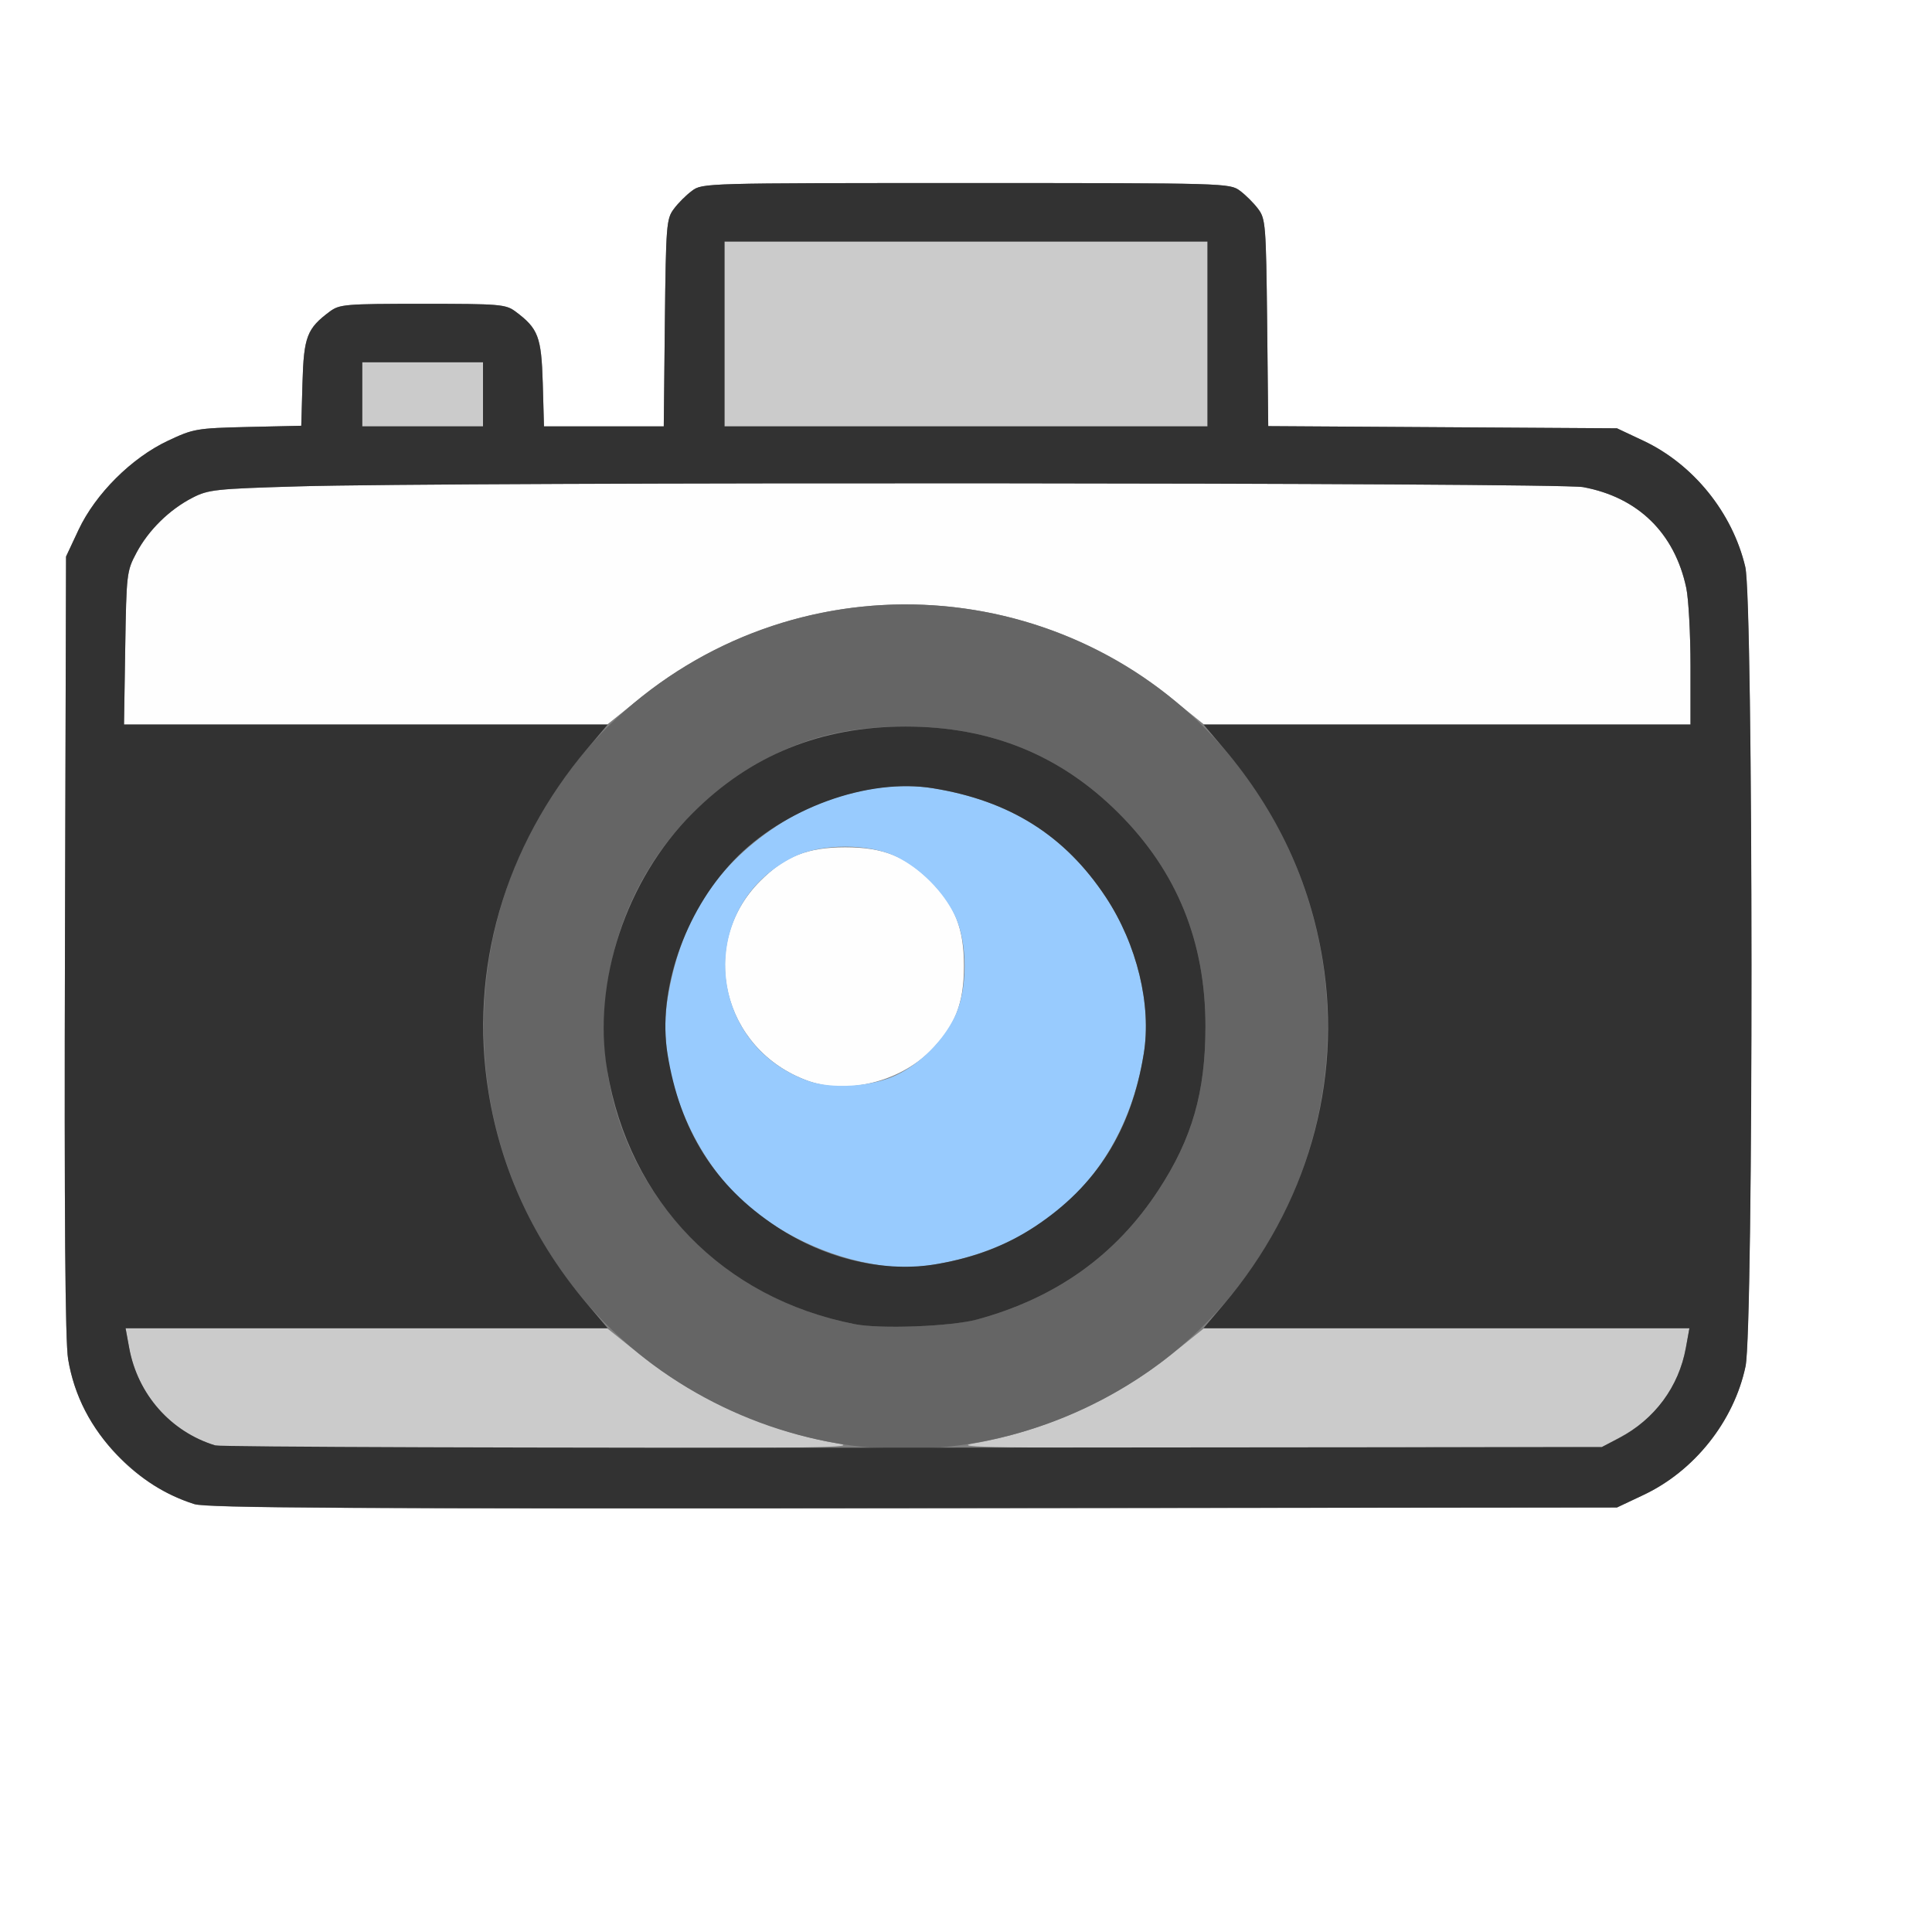 <?xml version="1.0" encoding="UTF-8" standalone="no"?>
<!-- Created with Inkscape (http://www.inkscape.org/) -->

<svg
   xmlns:dc="http://purl.org/dc/elements/1.1/"
   xmlns:cc="http://creativecommons.org/ns#"
   xmlns:rdf="http://www.w3.org/1999/02/22-rdf-syntax-ns#"
   xmlns:svg="http://www.w3.org/2000/svg"
   xmlns="http://www.w3.org/2000/svg"
   xmlns:sodipodi="http://sodipodi.sourceforge.net/DTD/sodipodi-0.dtd"
   xmlns:inkscape="http://www.inkscape.org/namespaces/inkscape"
   version="1.1"
   id="svg2"
   width="16"
   height="16"
   viewBox="0 0 16 16"
   sodipodi:docname="RESTRICT_RENDER_ON.svg"
   inkscape:version="0.92.4 (5da689c313, 2019-01-14)">
  <rect x="0" y="0" width="16" height="16" fill="#808080" stroke="none"/>
  <defs
     id="defs6" />
  <sodipodi:namedview
     pagecolor="#ffffff"
     bordercolor="#666666"
     borderopacity="1"
     objecttolerance="10"
     gridtolerance="10"
     guidetolerance="10"
     inkscape:pageopacity="0"
     inkscape:pageshadow="2"
     inkscape:window-width="1027"
     inkscape:window-height="717"
     id="namedview4"
     showgrid="false"
     inkscape:zoom="14.75"
     inkscape:cx="8"
     inkscape:cy="8"
     inkscape:window-x="0"
     inkscape:window-y="0"
     inkscape:window-maximized="0"
     inkscape:current-layer="svg2" />
  <g
     id="RESTRICT_RENDER_ON">
    <path
       style="fill:#ffffff;stroke-width:0.031"
       d="M 0,8 V 0 h 8 8 v 8 8 H 8 0 Z m 13.609,4.381 c 0.423,-0.199 0.749,-0.611 0.846,-1.065 0.067,-0.315 0.065,-6.337 -0.002,-6.621 C 14.347,4.246 14.024,3.845 13.609,3.65 L 13.391,3.547 11.947,3.538 10.503,3.529 10.494,2.673 C 10.485,1.865 10.481,1.812 10.42,1.731 10.385,1.683 10.317,1.615 10.269,1.58 10.184,1.516 10.156,1.516 8,1.516 5.844,1.516 5.816,1.516 5.731,1.58 5.683,1.615 5.615,1.683 5.58,1.731 5.519,1.812 5.515,1.865 5.506,2.674 L 5.497,3.531 H 5.001 4.505 L 4.495,3.174 C 4.484,2.788 4.458,2.721 4.269,2.58 4.188,2.52 4.141,2.516 3.5,2.516 c -0.641,0 -0.688,0.004 -0.769,0.064 C 2.542,2.721 2.516,2.788 2.505,3.171 L 2.495,3.526 2.052,3.536 C 1.627,3.546 1.601,3.551 1.391,3.65 1.089,3.792 0.791,4.09 0.651,4.387 L 0.547,4.609 0.538,7.828 c -0.006,2.246 0.002,3.282 0.026,3.427 0.091,0.549 0.511,1.031 1.046,1.202 0.1,0.032 1.301,0.039 5.953,0.034 l 5.828,-0.006 z"
       id="path829"
       inkscape:connector-curvature="0" />
    <path
       style="fill:#fefefe;stroke-width:0.031"
       d="M 6.688,8.95 C 5.98,8.692 5.773,7.819 6.296,7.296 6.501,7.091 6.687,7.017 7,7.017 c 0.313,0 0.499,0.074 0.704,0.279 C 7.909,7.501 7.983,7.687 7.983,8 c 0,0.313 -0.074,0.499 -0.279,0.704 C 7.447,8.961 7.009,9.067 6.688,8.95 Z M 1.037,5.367 c 0.01,-0.616 0.012,-0.637 0.093,-0.789 0.1,-0.188 0.273,-0.358 0.464,-0.456 0.131,-0.067 0.192,-0.074 0.875,-0.094 1.272,-0.038 10.434,-0.032 10.642,0.006 0.455,0.084 0.758,0.38 0.854,0.835 C 13.984,4.96 14,5.252 14,5.517 V 6 H 11.986 9.971 L 9.699,5.781 c -1.289,-1.034 -3.108,-1.034 -4.397,0 L 5.029,6 H 3.028 1.027 Z"
       id="path827"
       inkscape:connector-curvature="0" />
    <path
       style="fill:#98cbfe;stroke-width:0.031"
       d="M 7.203,10.464 C 6.778,10.386 6.347,10.159 6.073,9.871 5.665,9.441 5.444,8.792 5.528,8.273 5.631,7.637 5.919,7.18 6.43,6.842 6.821,6.584 7.323,6.462 7.727,6.528 8.363,6.631 8.82,6.919 9.158,7.43 9.416,7.821 9.538,8.323 9.472,8.727 9.321,9.663 8.694,10.303 7.768,10.467 c -0.214,0.038 -0.346,0.037 -0.565,-0.003 z M 7.422,8.904 C 7.62,8.81 7.808,8.623 7.906,8.422 c 0.11,-0.224 0.11,-0.619 0,-0.844 C 7.809,7.379 7.621,7.191 7.422,7.094 c -0.224,-0.11 -0.619,-0.11 -0.844,0 C 5.766,7.492 5.834,8.639 6.688,8.95 c 0.197,0.072 0.53,0.051 0.734,-0.046 z"
       id="path825"
       inkscape:connector-curvature="0" />
    <path
       style="fill:#cbcbcb;stroke-width:0.031"
       d="M 1.781,11.971 C 1.413,11.858 1.139,11.547 1.069,11.162 L 1.04,11 h 1.994 1.994 l 0.275,0.221 C 5.758,11.586 6.359,11.856 6.938,11.954 7.136,11.988 6.769,11.994 4.516,11.994 3.055,11.994 1.824,11.984 1.781,11.971 Z m 6.281,-0.017 c 0.58,-0.099 1.18,-0.369 1.634,-0.733 L 9.971,11 h 2.01 2.01 l -0.03,0.162 c -0.058,0.321 -0.252,0.585 -0.54,0.739 l -0.156,0.083 -2.719,0.005 c -2.302,0.004 -2.683,-0.001 -2.484,-0.035 z M 3,3.266 V 3 H 3.5 4 V 3.266 3.531 H 3.5 3 Z m 3,-0.5 V 2 h 2 2 V 2.766 3.531 H 8 6 Z"
       id="path823"
       inkscape:connector-curvature="0" />
    <path
       style="fill:#656565;stroke-width:0.031"
       d="M 6.938,11.954 C 6.048,11.803 5.246,11.319 4.713,10.613 3.55,9.07 3.853,6.87 5.387,5.713 6.93,4.55 9.13,4.853 10.287,6.387 c 0.944,1.253 0.944,2.973 0,4.225 C 9.517,11.634 8.189,12.166 6.938,11.954 Z M 8.094,10.927 C 8.746,10.749 9.243,10.394 9.595,9.854 9.873,9.429 9.983,9.044 9.983,8.5 9.983,7.797 9.747,7.217 9.265,6.735 8.783,6.253 8.203,6.017 7.5,6.017 c -0.544,0 -0.929,0.11 -1.354,0.388 -0.678,0.443 -1.084,1.141 -1.136,1.956 -0.08,1.251 0.795,2.353 2.068,2.605 0.211,0.042 0.803,0.019 1.016,-0.04 z"
       id="path821"
       inkscape:connector-curvature="0" />
    <path
       style="fill:#323232;stroke-width:0.031"
       d="M 1.609,12.456 C 1.37,12.38 1.171,12.254 0.978,12.057 0.752,11.826 0.614,11.559 0.564,11.255 0.54,11.11 0.532,10.074 0.538,7.828 L 0.547,4.609 0.651,4.387 C 0.791,4.09 1.089,3.792 1.391,3.65 1.601,3.551 1.627,3.546 2.052,3.536 L 2.495,3.526 2.505,3.171 C 2.516,2.788 2.542,2.721 2.731,2.58 2.812,2.52 2.859,2.516 3.5,2.516 c 0.641,0 0.688,0.004 0.769,0.064 0.189,0.141 0.214,0.208 0.226,0.594 L 4.505,3.531 h 0.496 0.496 l 0.009,-0.857 C 5.515,1.865 5.519,1.812 5.58,1.731 5.615,1.683 5.683,1.615 5.731,1.58 5.816,1.516 5.844,1.516 8,1.516 c 2.156,0 2.184,7.95e-4 2.269,0.064 0.047,0.035 0.115,0.103 0.151,0.151 0.061,0.081 0.065,0.134 0.074,0.942 l 0.009,0.856 1.444,0.009 1.444,0.009 0.219,0.103 c 0.414,0.195 0.738,0.596 0.844,1.045 0.067,0.284 0.069,6.306 0.002,6.621 -0.096,0.454 -0.423,0.866 -0.846,1.065 l -0.219,0.103 -5.828,0.006 c -4.652,0.005 -5.853,-0.002 -5.953,-0.034 z M 13.406,11.911 c 0.296,-0.155 0.497,-0.425 0.556,-0.749 L 13.991,11 H 11.979 9.967 L 10.133,10.804 C 10.824,9.99 11.119,8.967 10.954,7.952 10.848,7.301 10.576,6.718 10.133,6.196 L 9.967,6 H 11.984 14 V 5.517 C 14,5.252 13.984,4.96 13.965,4.869 13.868,4.414 13.565,4.118 13.11,4.034 12.903,3.996 3.74,3.99 2.469,4.028 1.785,4.048 1.725,4.054 1.594,4.122 1.403,4.22 1.23,4.39 1.13,4.578 1.049,4.73 1.047,4.751 1.037,5.367 L 1.027,6 H 3.03 5.033 L 4.867,6.196 C 4.176,7.01 3.881,8.033 4.046,9.048 4.152,9.699 4.424,10.282 4.867,10.804 L 5.033,11 H 3.036 1.04 l 0.03,0.162 c 0.07,0.385 0.343,0.695 0.712,0.808 0.043,0.013 2.645,0.022 5.781,0.019 l 5.703,-0.005 z M 7.078,10.966 C 5.988,10.751 5.213,9.956 5.028,8.861 4.905,8.131 5.186,7.284 5.735,6.735 6.217,6.253 6.797,6.017 7.5,6.017 c 0.703,0 1.283,0.236 1.765,0.718 C 9.747,7.217 9.983,7.797 9.983,8.5 c 0,0.544 -0.11,0.929 -0.388,1.354 C 9.243,10.394 8.746,10.749 8.094,10.927 7.881,10.985 7.289,11.008 7.078,10.966 Z M 7.768,10.467 C 8.08,10.412 8.333,10.314 8.57,10.158 9.081,9.82 9.369,9.363 9.472,8.727 9.538,8.323 9.416,7.821 9.158,7.43 8.82,6.919 8.363,6.631 7.727,6.528 7.188,6.44 6.484,6.696 6.073,7.129 5.665,7.559 5.444,8.208 5.528,8.727 5.631,9.363 5.919,9.82 6.43,10.158 c 0.412,0.272 0.905,0.386 1.338,0.309 z M 4,3.266 V 3 H 3.5 3 V 3.266 3.531 H 3.5 4 Z m 6,-0.5 V 2 H 8 6 V 2.766 3.531 h 2 2 z"
       id="path819"
       inkscape:connector-curvature="0" />
  </g>
</svg>
